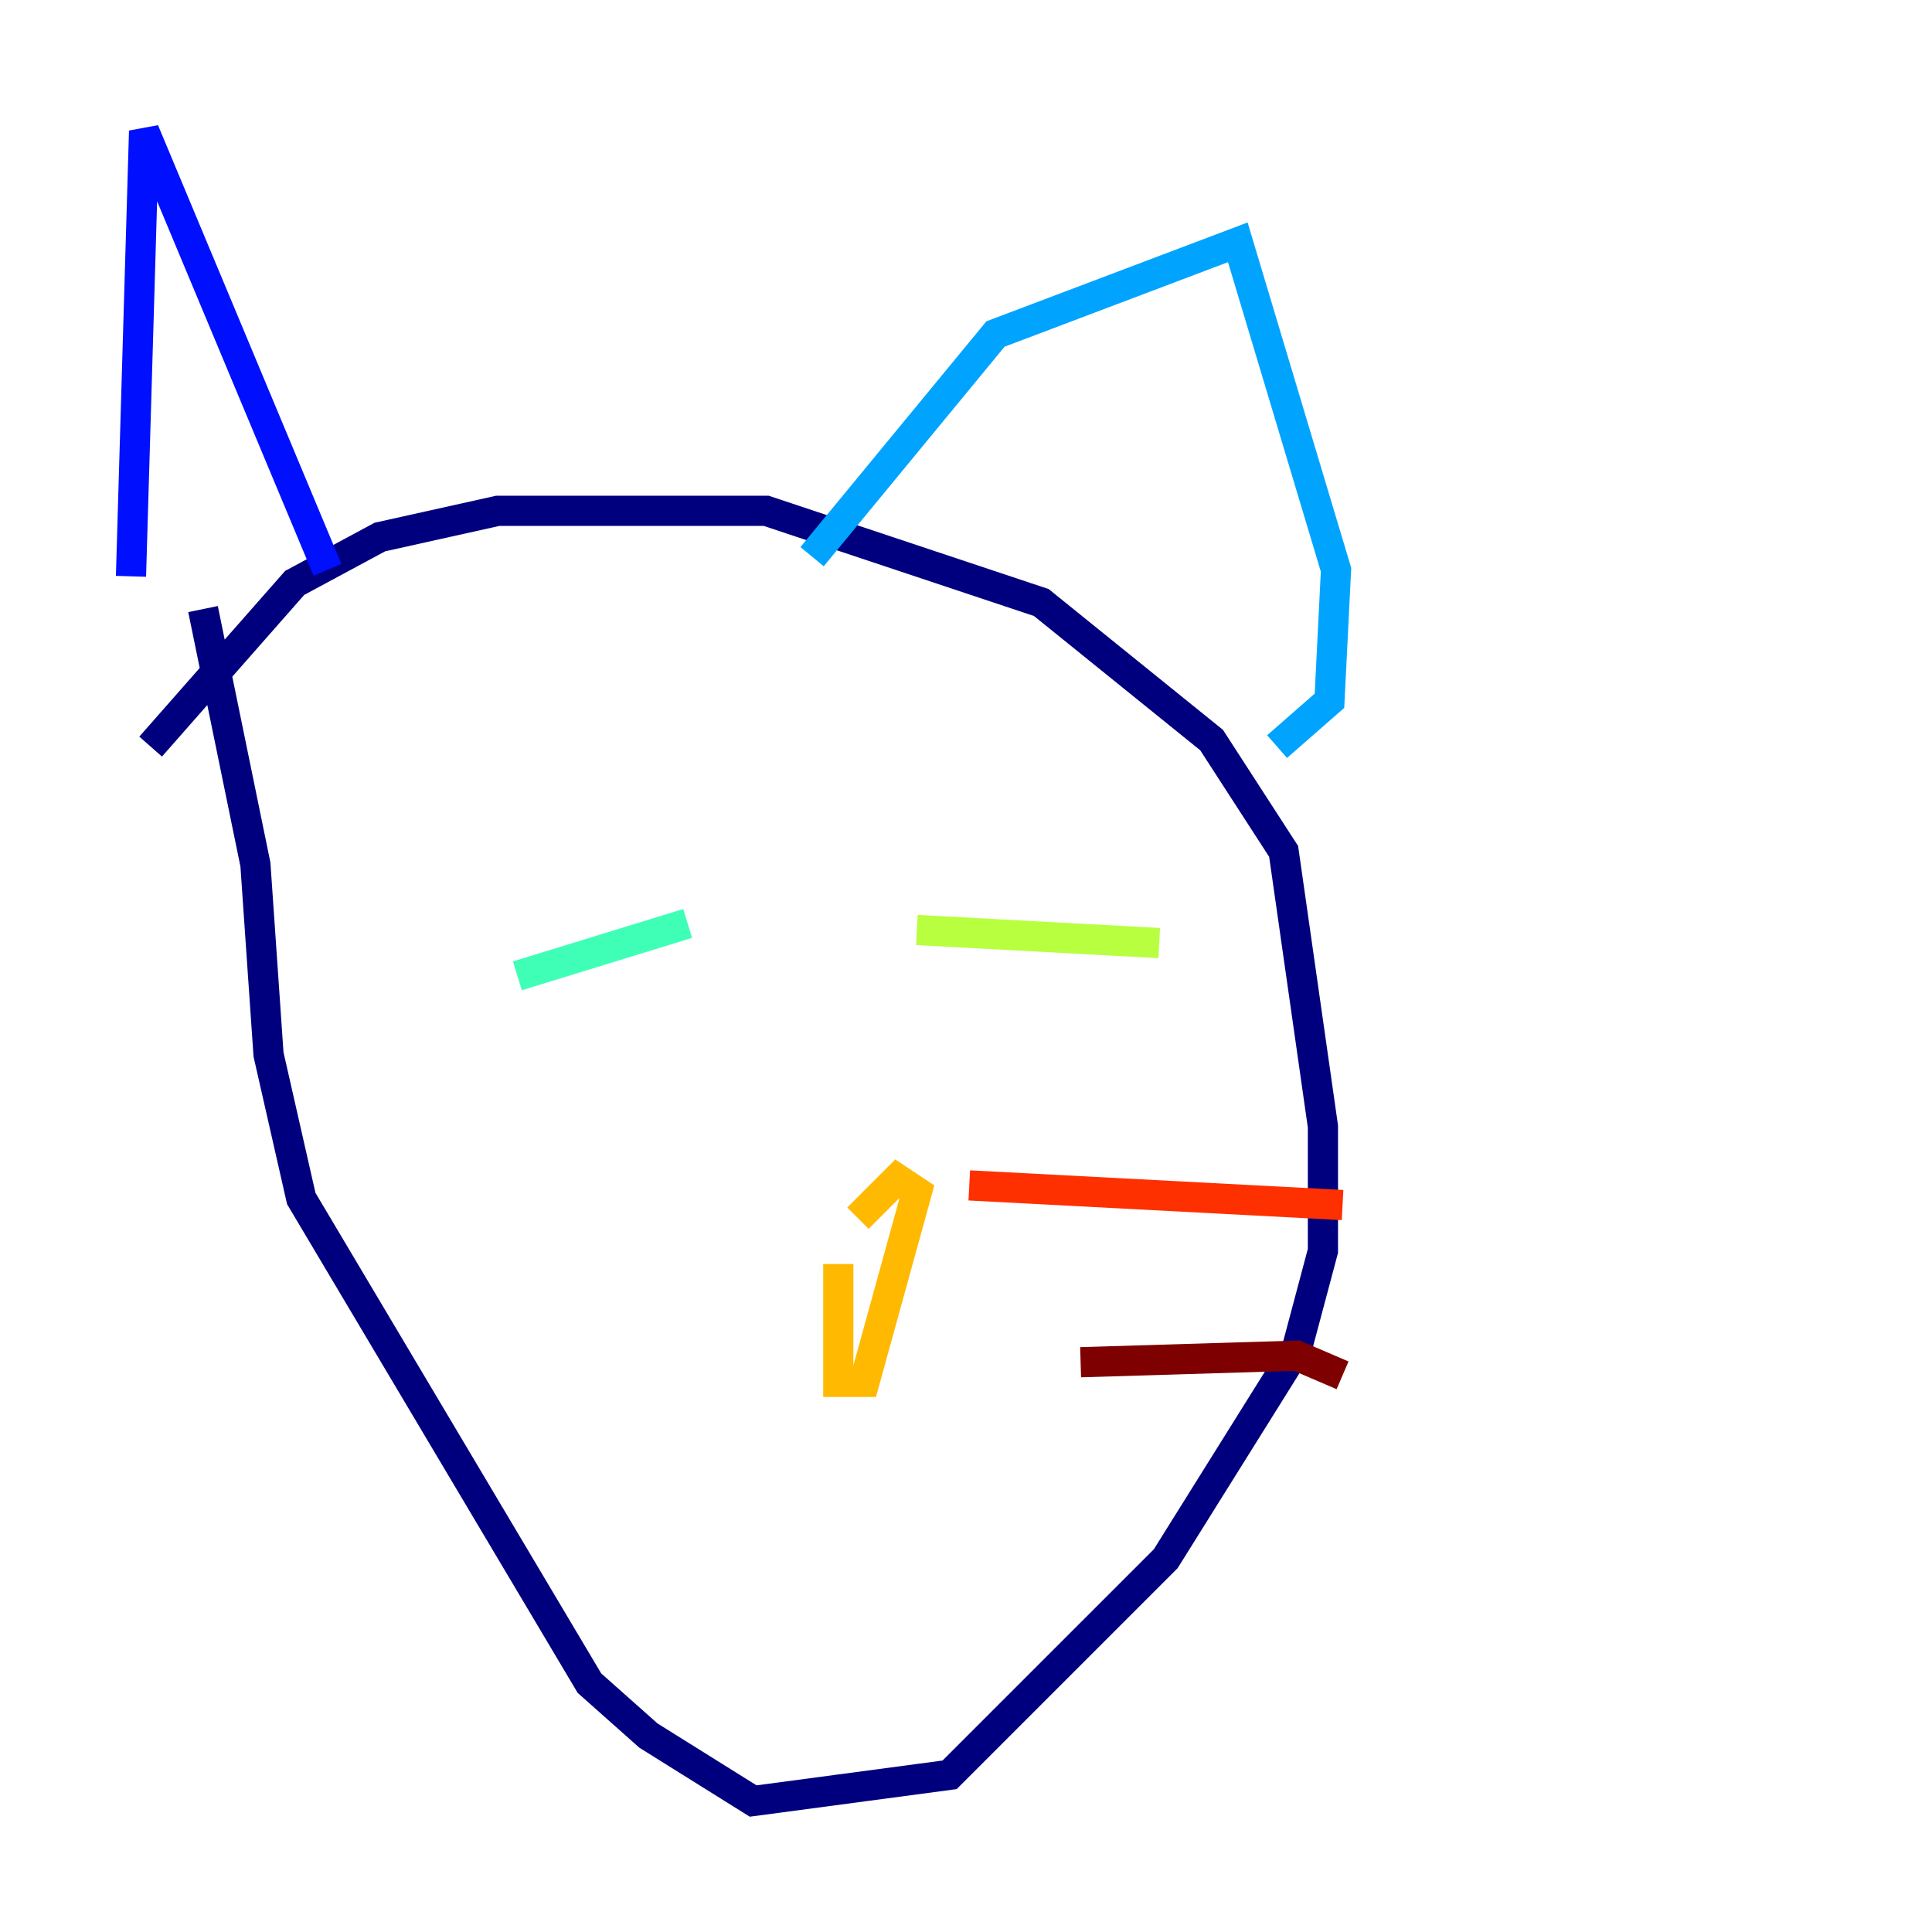 <?xml version="1.0" encoding="utf-8" ?>
<svg baseProfile="tiny" height="128" version="1.2" viewBox="0,0,128,128" width="128" xmlns="http://www.w3.org/2000/svg" xmlns:ev="http://www.w3.org/2001/xml-events" xmlns:xlink="http://www.w3.org/1999/xlink"><defs /><polyline fill="none" points="9.98,49.464 19.525,38.617 25.166,35.58 32.976,33.844 50.766,33.844 68.99,39.919 80.271,49.031 85.044,56.407 87.647,74.63 87.647,82.875 85.912,89.383 77.234,103.268 62.915,117.586 49.898,119.322 42.956,114.983 39.051,111.512 19.959,79.403 17.79,69.858 16.922,57.275 13.451,40.352" stroke="#00007f" stroke-width="2" /><polyline fill="none" points="21.695,37.749 9.546,8.678 8.678,38.183" stroke="#0010ff" stroke-width="2" /><polyline fill="none" points="53.803,36.881 65.953,22.129 82.007,16.054 88.515,37.749 88.081,46.427 84.61,49.464" stroke="#00a4ff" stroke-width="2" /><polyline fill="none" points="34.278,64.651 45.559,61.18" stroke="#3fffb7" stroke-width="2" /><polyline fill="none" points="60.746,61.614 76.8,62.481" stroke="#b7ff3f" stroke-width="2" /><polyline fill="none" points="55.539,83.742 55.539,91.552 57.275,91.552 60.746,78.969 59.444,78.102 56.841,80.705" stroke="#ffb900" stroke-width="2" /><polyline fill="none" points="64.217,78.536 88.949,79.837" stroke="#ff3000" stroke-width="2" /><polyline fill="none" points="71.593,90.251 85.912,89.817 88.949,91.119" stroke="#7f0000" stroke-width="2" /></svg>